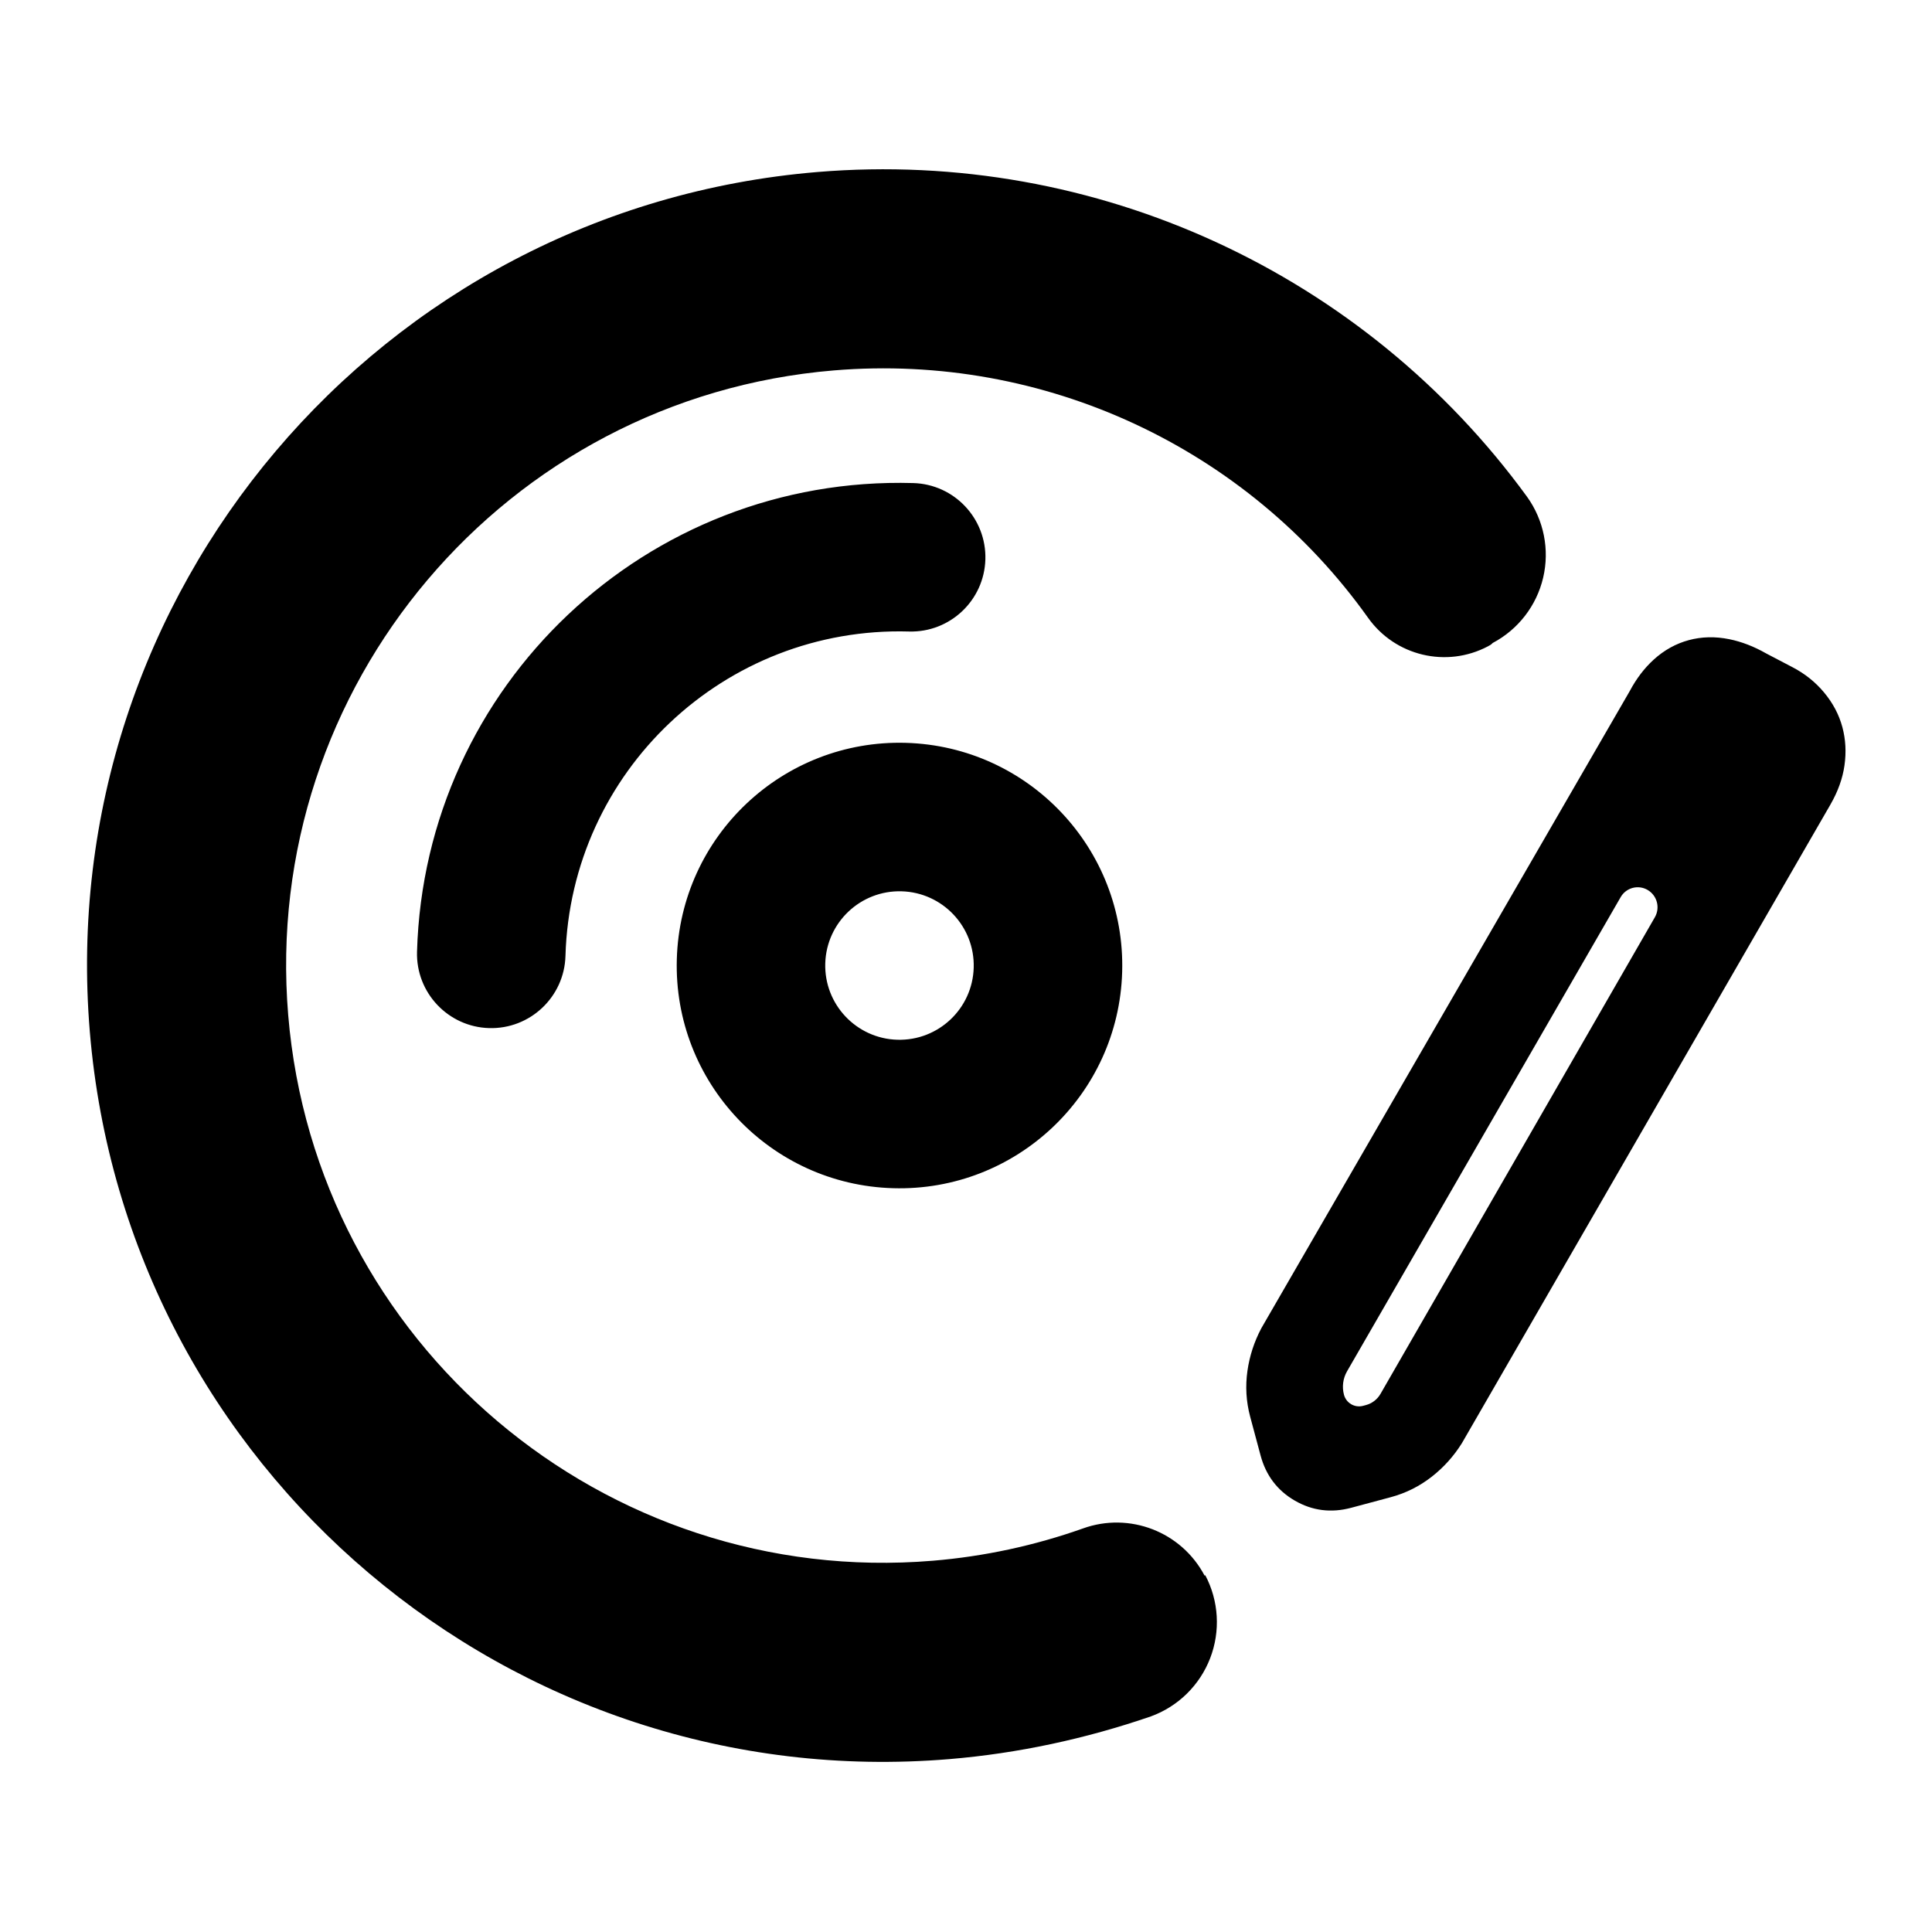 <svg clip-rule="evenodd" fill-rule="evenodd" stroke-linejoin="round" stroke-miterlimit="2" viewBox="0 0 250 250" xmlns="http://www.w3.org/2000/svg"><path fill="rgb(0, 0, 0)" d="m222.888 86.263c1.224 2.039 1.505 4.507.772 6.769-.734 2.262-2.411 4.095-4.599 5.027-.121.119-.267.181-.413.243-3.565 1.519-7.704.159-9.674-3.179-8.768-14.757-24.763-24-42.253-24-27.212 0-49.304 22.092-49.304 49.304s22.092 49.304 49.304 49.304c4.247 0 8.465-.548 12.553-1.624 3.954-1.07 8.092.938 9.697 4.707l.06-.025c.939 2.203.878 4.704-.165 6.86-1.044 2.155-2.969 3.754-5.279 4.383-5.502 1.393-11.165 2.134-16.866 2.134-36.282 0-65.739-29.457-65.739-65.739s29.457-65.739 65.739-65.739c23.166 0 44.365 12.162 56.167 31.575zm-50.402-5.328c3.362.376 5.786 3.412 5.409 6.774-.377 3.363-3.412 5.787-6.775 5.41-15.141-1.697-28.79 9.202-30.487 24.343-.377 3.362-3.412 5.786-6.775 5.41-3.362-.377-5.786-3.413-5.409-6.775 2.45-21.871 22.166-37.613 44.037-35.162zm-6.486 57.876c-10.094-1.131-17.36-10.231-16.228-20.325 1.131-10.094 10.23-17.36 20.324-16.229 10.095 1.132 17.36 10.231 16.229 20.325s-10.231 17.36-20.325 16.229zm1.366-12.185c3.364.377 6.397-2.044 6.774-5.409.378-3.365-2.044-6.398-5.409-6.775s-6.398 2.045-6.775 5.409c-.377 3.365 2.045 6.398 5.41 6.775zm34.137 41.613c-1.703.308-3.229-.028-4.587-.969-1.358-.942-2.207-2.254-2.515-3.957l-.589-3.254c-.23-1.273-.2-2.542.09-3.805.278-1.208.752-2.336 1.422-3.384l.056-.083 34.624-49.827c.639-.994 1.369-1.795 2.175-2.417.946-.73 1.966-1.181 3.048-1.377 1.063-.192 2.176-.135 3.336.205.974.285 1.955.754 2.934 1.426l2.06 1.306c.982.619 1.786 1.383 2.419 2.283.672.953 1.091 1.955 1.279 2.997.184 1.017.159 2.075-.093 3.171-.236 1.029-.701 2.074-1.427 3.12l-34.645 49.949-.057.08c-.746.995-1.637 1.834-2.671 2.517-1.082.715-2.26 1.187-3.533 1.418zm28.625-48.792c-.352-.253-.792-.354-1.219-.28-.428.074-.808.316-1.055.673-4.319 6.226-22.232 32.052-25.759 37.138-.387.558-.537 1.247-.416 1.915v.002c.061.336.253.634.534.829s.628.27.964.209c.081-.014.16-.029.238-.043.517-.093.975-.388 1.274-.82 3.166-4.575 21.487-31.051 25.837-37.336.513-.742.337-1.76-.397-2.286 0 0 0-.001-.001-.001z" transform="matrix(1.562 -.13 .13 1.562 -161.767 -41.489)"/></svg>
